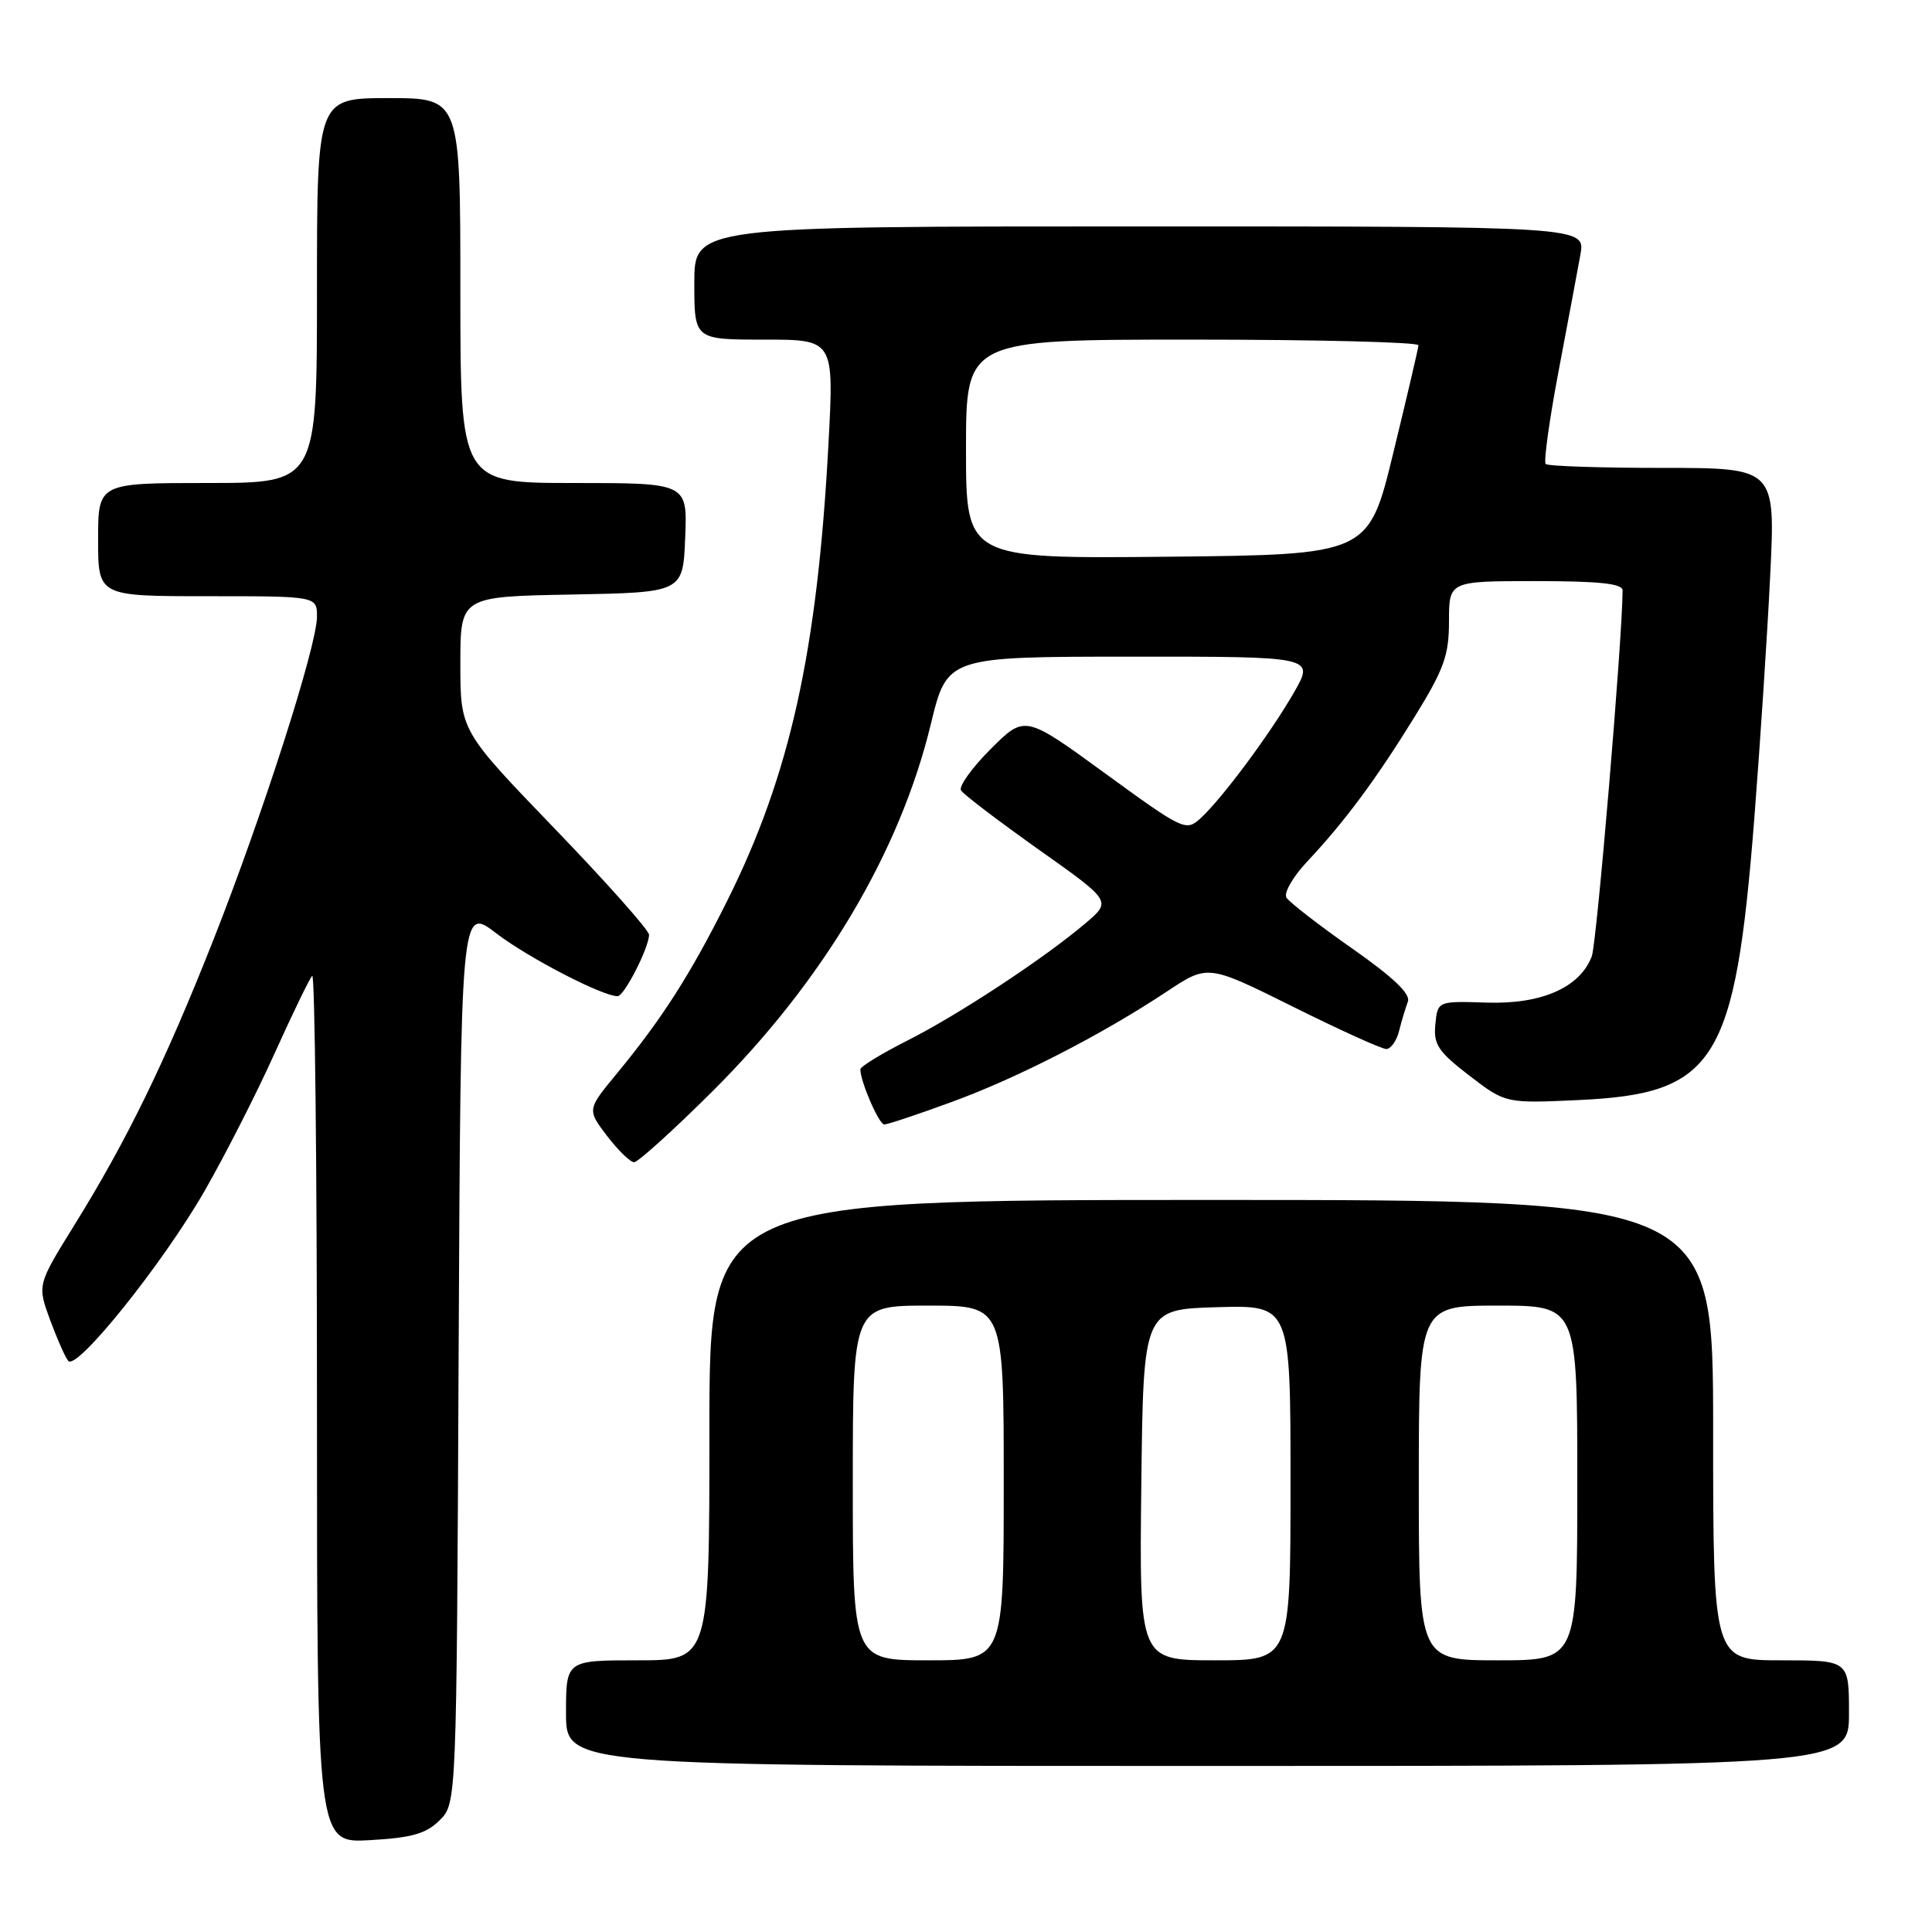 <?xml version="1.0" encoding="UTF-8" standalone="no"?>
<!DOCTYPE svg PUBLIC "-//W3C//DTD SVG 1.1//EN" "http://www.w3.org/Graphics/SVG/1.1/DTD/svg11.dtd" >
<svg xmlns="http://www.w3.org/2000/svg" xmlns:xlink="http://www.w3.org/1999/xlink" version="1.1" viewBox="0 0 256 256">
 <g >
 <path fill="currentColor"
d=" M 58.26 241.19 C 60.50 238.95 60.50 238.95 60.77 179.50 C 61.05 120.05 61.05 120.05 65.77 123.68 C 70.01 126.92 79.81 132.00 81.84 132.00 C 82.71 132.00 86.00 125.56 86.00 123.86 C 86.00 123.26 80.38 116.94 73.50 109.80 C 61.00 96.83 61.00 96.83 61.00 87.94 C 61.00 79.05 61.00 79.05 75.75 78.78 C 90.50 78.50 90.50 78.50 90.79 71.25 C 91.09 64.00 91.09 64.00 76.04 64.00 C 61.00 64.00 61.00 64.00 61.00 38.50 C 61.00 13.00 61.00 13.00 51.50 13.00 C 42.00 13.00 42.00 13.00 42.00 38.50 C 42.00 64.00 42.00 64.00 27.50 64.00 C 13.00 64.00 13.00 64.00 13.00 71.50 C 13.00 79.00 13.00 79.00 27.50 79.00 C 42.00 79.00 42.00 79.00 42.00 81.72 C 42.00 85.55 34.82 107.95 28.29 124.50 C 21.92 140.64 16.83 151.09 9.86 162.32 C 4.94 170.26 4.94 170.26 6.63 174.88 C 7.57 177.42 8.65 179.87 9.05 180.33 C 10.18 181.65 21.63 167.36 27.13 157.77 C 29.88 152.96 34.07 144.74 36.43 139.48 C 38.80 134.23 41.02 129.65 41.37 129.30 C 41.72 128.95 42.00 154.67 42.00 186.45 C 42.00 244.23 42.00 244.23 49.01 243.83 C 54.60 243.51 56.46 242.98 58.26 241.19 Z  M 245.00 227.00 C 245.00 220.00 245.00 220.00 236.00 220.00 C 227.00 220.00 227.00 220.00 227.00 189.50 C 227.00 159.00 227.00 159.00 160.50 159.00 C 94.00 159.00 94.00 159.00 94.00 189.50 C 94.00 220.00 94.00 220.00 84.50 220.00 C 75.00 220.00 75.00 220.00 75.00 227.00 C 75.00 234.00 75.00 234.00 160.00 234.00 C 245.00 234.00 245.00 234.00 245.00 227.00 Z  M 94.26 144.75 C 109.02 130.10 119.21 112.99 123.33 95.99 C 125.50 87.02 125.50 87.02 149.85 87.01 C 174.19 87.00 174.19 87.00 171.46 91.75 C 168.30 97.25 161.86 105.91 159.03 108.47 C 157.14 110.18 156.75 109.99 146.44 102.48 C 135.80 94.73 135.80 94.73 131.27 99.25 C 128.78 101.74 127.01 104.21 127.34 104.73 C 127.66 105.26 132.28 108.77 137.60 112.55 C 147.28 119.40 147.28 119.40 143.89 122.29 C 138.46 126.92 127.01 134.46 120.25 137.87 C 116.81 139.61 114.00 141.33 114.00 141.69 C 114.00 143.30 116.47 149.00 117.17 149.00 C 117.60 149.00 121.60 147.67 126.07 146.03 C 134.84 142.83 145.96 137.12 154.62 131.38 C 160.04 127.78 160.04 127.78 171.32 133.39 C 177.52 136.48 183.09 139.00 183.69 139.00 C 184.29 139.00 185.06 137.92 185.39 136.59 C 185.72 135.27 186.25 133.53 186.55 132.72 C 186.94 131.71 184.60 129.48 179.14 125.66 C 174.75 122.58 170.85 119.56 170.46 118.94 C 170.08 118.33 171.32 116.17 173.21 114.16 C 178.17 108.88 182.31 103.31 187.47 94.94 C 191.35 88.65 192.00 86.83 192.00 82.30 C 192.00 77.00 192.00 77.00 203.50 77.00 C 211.93 77.00 215.00 77.33 215.00 78.23 C 215.00 84.40 211.58 124.97 210.92 126.72 C 209.35 130.85 204.27 133.09 197.00 132.85 C 190.50 132.64 190.50 132.64 190.19 135.73 C 189.93 138.40 190.55 139.33 194.69 142.52 C 199.50 146.21 199.50 146.21 209.22 145.76 C 227.31 144.92 229.90 140.77 232.44 108.64 C 233.22 98.66 234.18 84.09 234.56 76.25 C 235.26 62.00 235.26 62.00 220.29 62.00 C 212.07 62.00 205.10 61.77 204.81 61.48 C 204.53 61.19 205.29 55.68 206.51 49.23 C 207.73 42.78 209.04 35.81 209.41 33.75 C 210.09 30.00 210.09 30.00 151.05 30.00 C 92.00 30.00 92.00 30.00 92.00 37.50 C 92.00 45.00 92.00 45.00 101.25 45.00 C 110.51 45.00 110.51 45.00 109.78 58.74 C 108.31 86.33 104.69 102.68 96.34 119.40 C 91.47 129.14 87.74 134.97 81.72 142.27 C 77.79 147.03 77.79 147.03 80.44 150.52 C 81.91 152.43 83.52 154.00 84.02 154.00 C 84.53 154.00 89.14 149.84 94.26 144.75 Z  M 113.00 196.50 C 113.00 173.00 113.00 173.00 123.00 173.00 C 133.00 173.00 133.00 173.00 133.00 196.50 C 133.00 220.00 133.00 220.00 123.00 220.00 C 113.00 220.00 113.00 220.00 113.00 196.50 Z  M 151.23 196.75 C 151.50 173.50 151.50 173.50 161.25 173.21 C 171.00 172.93 171.00 172.93 171.00 196.46 C 171.00 220.00 171.00 220.00 160.98 220.00 C 150.96 220.00 150.96 220.00 151.23 196.75 Z  M 188.00 196.50 C 188.00 173.00 188.00 173.00 198.50 173.00 C 209.00 173.00 209.00 173.00 209.00 196.50 C 209.00 220.00 209.00 220.00 198.50 220.00 C 188.00 220.00 188.00 220.00 188.00 196.50 Z  M 128.00 59.52 C 128.00 45.00 128.00 45.00 158.00 45.00 C 174.50 45.00 187.98 45.34 187.95 45.75 C 187.93 46.16 186.43 52.58 184.62 60.00 C 181.34 73.50 181.34 73.50 154.67 73.77 C 128.00 74.03 128.00 74.03 128.00 59.52 Z "/>
</g>
</svg>